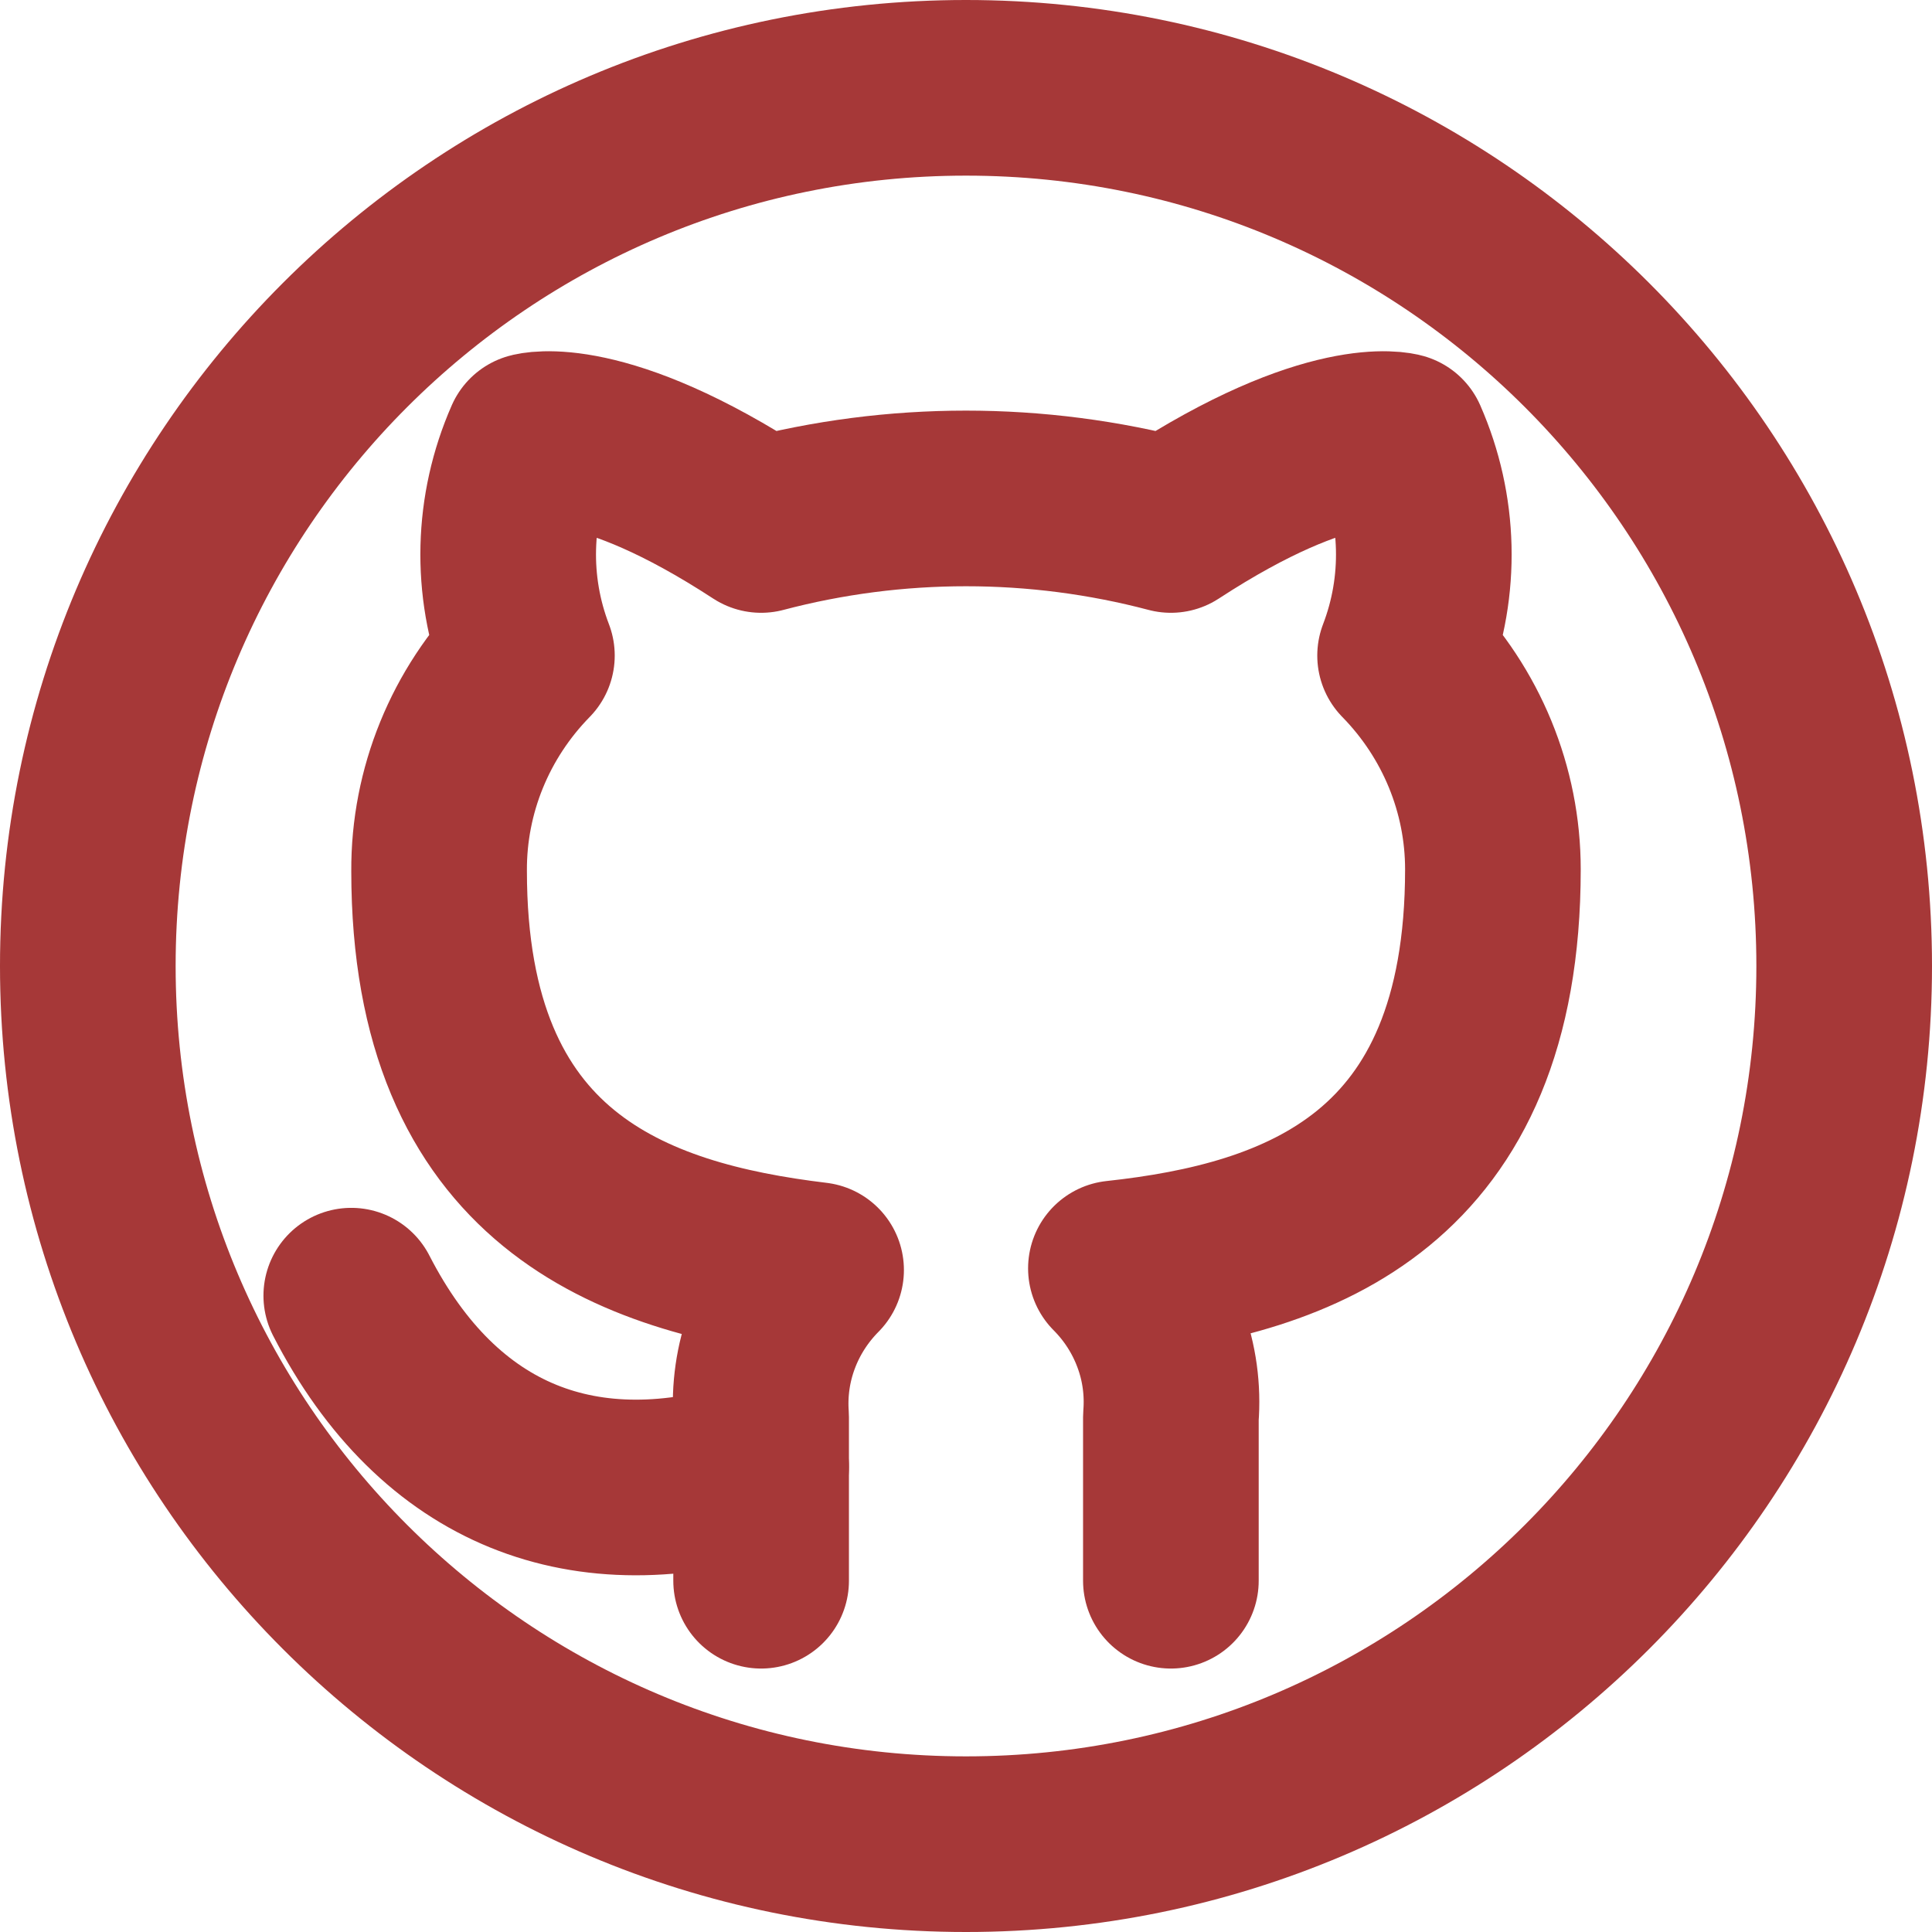 <svg width="22" height="22" viewBox="0 0 22 22" fill="none" xmlns="http://www.w3.org/2000/svg">
<path d="M11 21C16.523 21 21 16.523 21 11C21 5.477 16.523 1 11 1C5.477 1 1 5.477 1 11C1 16.523 5.477 21 11 21Z" stroke="#A63838" stroke-width="2" stroke-linecap="round" stroke-linejoin="round"/>
<path d="M13.333 18V16.137C13.358 15.828 13.316 15.516 13.207 15.224C13.099 14.932 12.929 14.666 12.707 14.443C14.8 14.216 17 13.443 17 9.899C17 8.993 16.642 8.121 16 7.465C16.304 6.672 16.282 5.795 15.94 5.017C15.94 5.017 15.153 4.79 13.333 5.978C11.805 5.575 10.195 5.575 8.667 5.978C6.847 4.79 6.06 5.017 6.06 5.017C5.718 5.795 5.696 6.672 6 7.465C5.353 8.126 4.995 9.005 5 9.918C5 13.437 7.2 14.209 9.293 14.462C9.074 14.683 8.905 14.946 8.797 15.235C8.689 15.523 8.645 15.831 8.667 16.137V18" stroke="#A63838" stroke-width="2" stroke-linecap="round" stroke-linejoin="round"/>
<path d="M8.667 16.702C6.667 17.334 5 16.702 4 14.754" stroke="#A63838" stroke-width="2" stroke-linecap="round" stroke-linejoin="round"/>
</svg>
